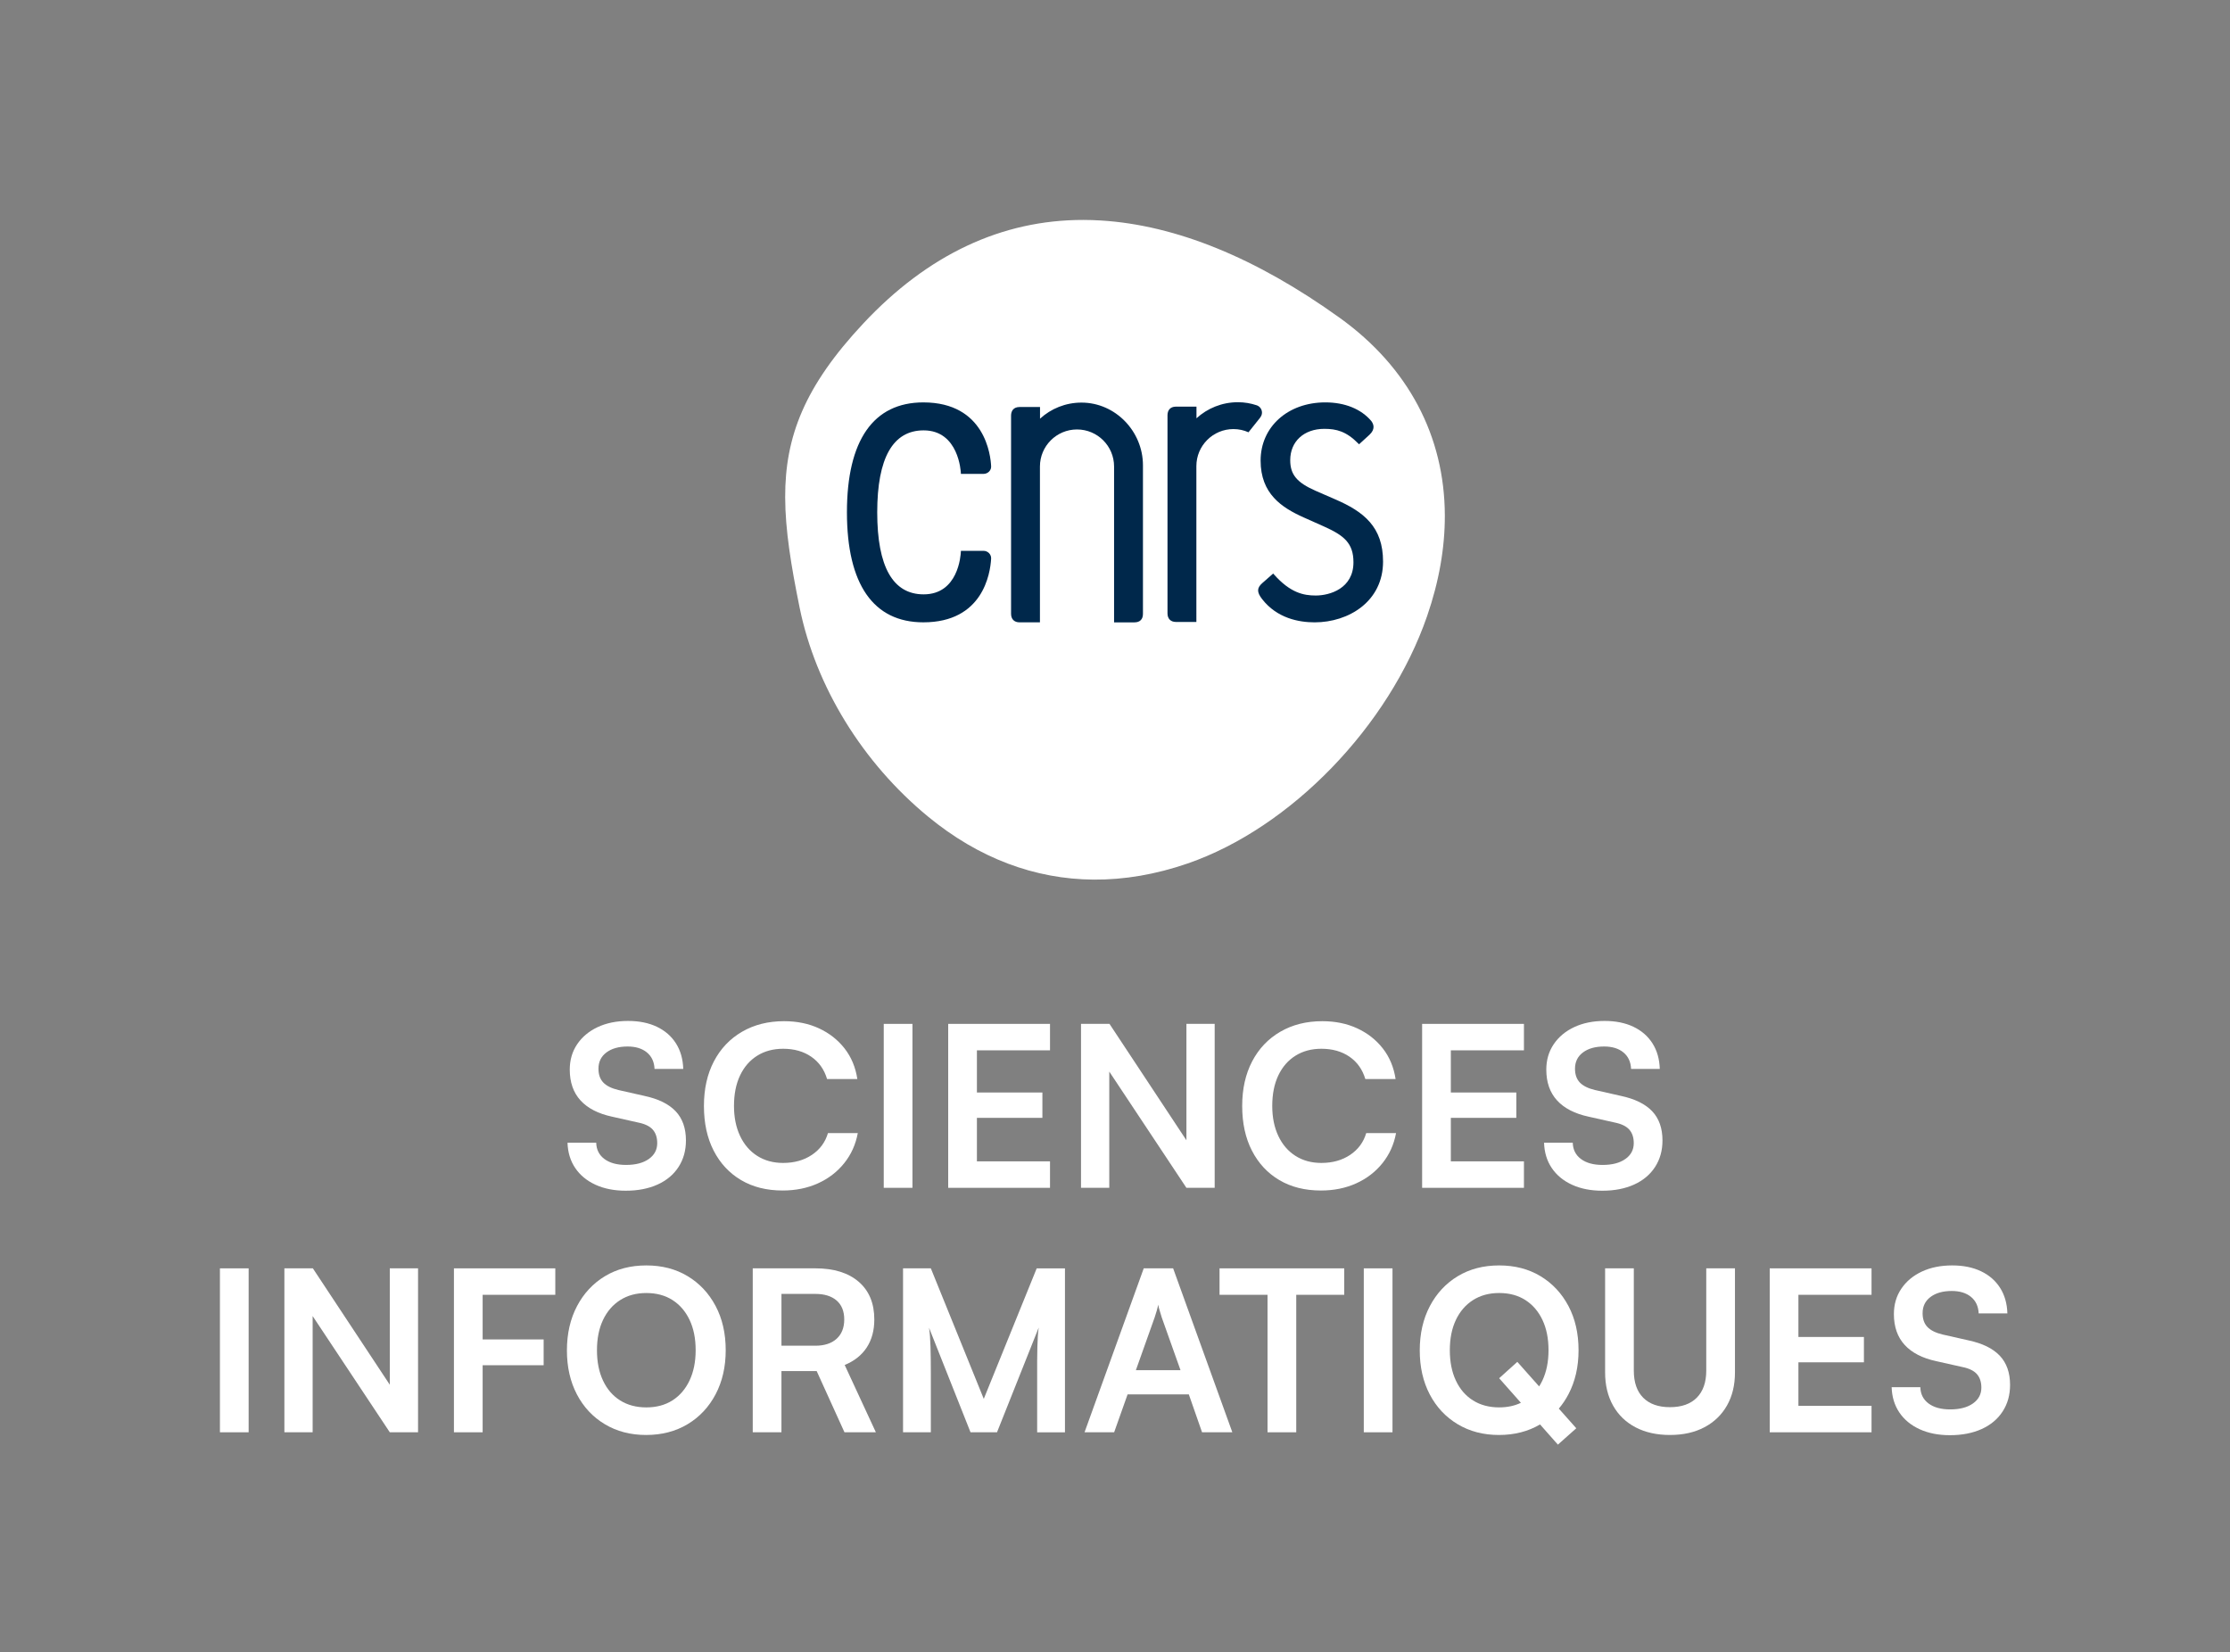 <?xml version="1.0" encoding="utf-8"?>
<!-- Generator: $$$/GeneralStr/196=Adobe Illustrator 27.6.0, SVG Export Plug-In . SVG Version: 6.00 Build 0)  -->
<svg version="1.1" id="Calque_1" xmlns="http://www.w3.org/2000/svg" xmlns:xlink="http://www.w3.org/1999/xlink" x="0px" y="0px"
	 viewBox="0 0 2098.04 1554.44" style="enable-background:new 0 0 2098.04 1554.44;" xml:space="preserve">
<rect x="0" y="0" width="2098.04" height="1554.44" fill="#808080" stroke="none"/>
<style type="text/css">
	.st0{fill:#FFFFFF;}
	.st1{fill:#00284B;}
</style>
<g>
	<g>
		<path class="st0" d="M638.39,1097.89c4.64-7.17,6.96-15.47,6.96-24.9c0-11.53-3.24-20.71-9.71-27.54
			c-6.47-6.82-16.32-11.64-29.54-14.45l-24.27-5.49c-6.47-1.55-11.22-3.9-14.24-7.07c-3.03-3.17-4.54-7.49-4.54-12.98
			c0-6.47,2.5-11.57,7.49-15.3c4.99-3.73,11.64-5.59,19.94-5.59c7.6,0,13.64,1.87,18.15,5.59c4.5,3.73,6.89,8.9,7.17,15.51h27.01
			c-0.28-9.28-2.57-17.3-6.86-24.05c-4.29-6.75-10.27-11.95-17.94-15.61c-7.67-3.66-16.71-5.49-27.11-5.49
			c-10.83,0-20.36,1.94-28.59,5.8c-8.23,3.87-14.66,9.25-19.31,16.14c-4.64,6.89-6.96,14.84-6.96,23.84
			c0,11.96,3.38,21.63,10.13,29.01c6.75,7.39,16.67,12.49,29.75,15.3l24.48,5.49c6.33,1.27,10.9,3.48,13.71,6.65
			c2.81,3.17,4.22,7.42,4.22,12.77c0,6.19-2.64,11.15-7.91,14.88c-5.28,3.73-12.42,5.59-21.42,5.59c-8.58,0-15.37-1.86-20.36-5.59
			c-4.99-3.73-7.56-8.83-7.7-15.3h-27.01c0.28,9.15,2.71,17.09,7.28,23.84c4.57,6.75,10.94,11.99,19.1,15.72
			c8.16,3.73,17.65,5.59,28.48,5.59c11.39,0,21.34-1.94,29.86-5.8C627.17,1110.59,633.75,1105.07,638.39,1097.89z"/>
		<path class="st0" d="M794.27,1094.31c6.54-8.16,10.79-17.58,12.76-28.27h-28.06c-2.53,8.58-7.56,15.4-15.09,20.47
			c-7.53,5.06-16.56,7.6-27.11,7.6c-9.28,0-17.41-2.22-24.37-6.65c-6.96-4.43-12.34-10.69-16.14-18.78
			c-3.8-8.09-5.7-17.48-5.7-28.17c0-11.11,1.9-20.68,5.7-28.7s9.18-14.21,16.14-18.57c6.96-4.36,15.09-6.54,24.37-6.54
			c10.41,0,19.23,2.5,26.48,7.49c7.24,4.99,12.2,11.99,14.88,20.99h28.48c-1.69-11.11-5.7-20.71-12.03-28.8
			c-6.33-8.09-14.35-14.38-24.05-18.88c-9.71-4.5-20.68-6.75-32.92-6.75c-14.91,0-28.06,3.31-39.46,9.92
			c-11.39,6.61-20.22,15.9-26.48,27.85c-6.26,11.96-9.39,25.95-9.39,41.99c0,16.18,3.06,30.21,9.18,42.09
			c6.12,11.89,14.7,21.1,25.74,27.64c11.04,6.54,24.09,9.81,39.14,9.81c12.24,0,23.32-2.25,33.23-6.75
			C779.5,1108.8,787.73,1102.47,794.27,1094.31z"/>
		<rect x="831.45" y="963.28" class="st0" width="27.01" height="154.24"/>
		<polygon class="st0" points="987.88,1092.62 919.1,1092.62 919.1,1051.69 980.71,1051.69 980.71,1027.84 919.1,1027.84 
			919.1,988.17 987.88,988.17 987.88,963.28 892.09,963.28 892.09,1117.52 987.88,1117.52 		"/>
		<polygon class="st0" points="1043.63,1008.16 1116.21,1117.52 1142.8,1117.52 1142.8,963.28 1116.21,963.28 1116.21,1072.79 
			1043.84,963.28 1017.04,963.28 1017.04,1117.52 1043.63,1117.52 		"/>
		<path class="st0" d="M1203.61,1110.24c11.04,6.54,24.09,9.81,39.14,9.81c12.24,0,23.32-2.25,33.23-6.75
			c9.92-4.5,18.15-10.83,24.69-18.99c6.54-8.16,10.79-17.58,12.76-28.27h-28.06c-2.53,8.58-7.56,15.4-15.09,20.47
			c-7.53,5.06-16.56,7.6-27.11,7.6c-9.28,0-17.41-2.22-24.37-6.65c-6.96-4.43-12.34-10.69-16.14-18.78
			c-3.8-8.09-5.7-17.48-5.7-28.17c0-11.11,1.9-20.68,5.7-28.7s9.18-14.21,16.14-18.57c6.96-4.36,15.09-6.54,24.37-6.54
			c10.41,0,19.23,2.5,26.48,7.49c7.24,4.99,12.2,11.99,14.88,20.99h28.48c-1.69-11.11-5.7-20.71-12.03-28.8
			c-6.33-8.09-14.35-14.38-24.05-18.88c-9.71-4.5-20.68-6.75-32.92-6.75c-14.91,0-28.06,3.31-39.46,9.92
			c-11.39,6.61-20.22,15.9-26.48,27.85c-6.26,11.96-9.39,25.95-9.39,41.99c0,16.18,3.06,30.21,9.18,42.09
			C1183.99,1094.49,1192.56,1103.7,1203.61,1110.24z"/>
		<polygon class="st0" points="1433.76,1092.62 1364.98,1092.62 1364.98,1051.69 1426.59,1051.69 1426.59,1027.84 1364.98,1027.84 
			1364.98,988.17 1433.76,988.17 1433.76,963.28 1337.97,963.28 1337.97,1117.52 1433.76,1117.52 		"/>
		<path class="st0" d="M1529.18,1090.4c-5.28,3.73-12.42,5.59-21.42,5.59c-8.58,0-15.37-1.86-20.36-5.59
			c-4.99-3.73-7.56-8.83-7.7-15.3h-27.01c0.28,9.15,2.71,17.09,7.28,23.84c4.57,6.75,10.94,11.99,19.1,15.72
			c8.16,3.73,17.65,5.59,28.48,5.59c11.39,0,21.34-1.94,29.86-5.8c8.51-3.87,15.09-9.39,19.73-16.56c4.64-7.17,6.96-15.47,6.96-24.9
			c0-11.53-3.24-20.71-9.71-27.54c-6.47-6.82-16.32-11.64-29.54-14.45l-24.27-5.49c-6.47-1.55-11.22-3.9-14.24-7.07
			c-3.03-3.17-4.54-7.49-4.54-12.98c0-6.47,2.5-11.57,7.49-15.3c4.99-3.73,11.64-5.59,19.94-5.59c7.6,0,13.64,1.87,18.15,5.59
			c4.5,3.73,6.89,8.9,7.17,15.51h27.01c-0.28-9.28-2.57-17.3-6.86-24.05c-4.29-6.75-10.27-11.95-17.94-15.61
			c-7.67-3.66-16.71-5.49-27.11-5.49c-10.83,0-20.36,1.94-28.59,5.8c-8.23,3.87-14.66,9.25-19.31,16.14
			c-4.64,6.89-6.96,14.84-6.96,23.84c0,11.96,3.38,21.63,10.13,29.01c6.75,7.39,16.67,12.49,29.75,15.3l24.48,5.49
			c6.33,1.27,10.9,3.48,13.71,6.65c2.81,3.17,4.22,7.42,4.22,12.77C1537.09,1081.72,1534.45,1086.68,1529.18,1090.4z"/>
	</g>
	<g>
		<rect x="206.92" y="1193.28" class="st0" width="27.01" height="154.24"/>
		<polygon class="st0" points="366.73,1302.79 294.35,1193.28 267.56,1193.28 267.56,1347.52 294.14,1347.52 294.14,1238.16 
			366.73,1347.52 393.31,1347.52 393.31,1193.28 366.73,1193.28 		"/>
		<polygon class="st0" points="429.18,1193.28 427.07,1193.28 427.07,1347.52 454.08,1347.52 454.08,1284.43 511.47,1284.43 
			511.47,1260.16 454.08,1260.16 454.08,1218.17 522.44,1218.17 522.44,1193.28 454.08,1193.28 		"/>
		<path class="st0" d="M647,1200.66c-11.18-6.75-24.16-10.13-38.93-10.13c-14.77,0-27.75,3.38-38.93,10.13
			c-11.18,6.75-19.94,16.14-26.27,28.17s-9.5,25.92-9.5,41.67c0,15.61,3.13,29.4,9.39,41.36c6.26,11.96,15.01,21.31,26.27,28.06
			c11.25,6.75,24.19,10.13,38.82,10.13c14.77,0,27.78-3.38,39.04-10.13c11.25-6.75,20.04-16.14,26.38-28.17
			c6.33-12.03,9.5-25.85,9.5-41.46c0-15.75-3.17-29.61-9.5-41.57C666.93,1216.77,658.18,1207.41,647,1200.66z M648.79,1298.67
			c-3.8,8.09-9.15,14.35-16.04,18.78c-6.89,4.43-15.12,6.65-24.69,6.65c-9.43,0-17.62-2.18-24.58-6.54
			c-6.96-4.36-12.34-10.58-16.14-18.67c-3.8-8.09-5.7-17.62-5.7-28.59c0-10.97,1.9-20.47,5.7-28.49s9.18-14.24,16.14-18.67
			c6.96-4.43,15.16-6.65,24.58-6.65c9.56,0,17.79,2.22,24.69,6.65c6.89,4.43,12.24,10.66,16.04,18.67c3.8,8.02,5.7,17.51,5.7,28.49
			C654.49,1281.12,652.59,1290.58,648.79,1298.67z"/>
		<path class="st0" d="M815.5,1267.65c4.71-7.24,7.07-16,7.07-26.27c0-15.19-4.89-27.01-14.67-35.45
			c-9.78-8.44-23.39-12.66-40.83-12.66H708.2v154.24h27.01v-57.6h33.13l26.16,57.6h29.54l-29.33-63.3
			C803.86,1280.42,810.78,1274.9,815.5,1267.65z M787.12,1259.53c-4.78,4.36-11.47,6.54-20.04,6.54h-31.86v-48.74h31.86
			c8.58,0,15.26,2.08,20.04,6.22c4.78,4.15,7.17,10.1,7.17,17.83C794.29,1249.12,791.9,1255.17,787.12,1259.53z"/>
		<path class="st0" d="M925.56,1316.08l-49.8-122.8H849.6v154.24h26.16v-55.28c0-9.71-0.11-18.15-0.32-25.32
			c-0.21-7.17-0.67-13.08-1.37-17.72l39.03,98.33h24.9l39.25-98.54c-0.42,2.82-0.71,5.63-0.84,8.44c-0.14,2.82-0.28,6.05-0.42,9.71
			c-0.14,3.66-0.21,8.12-0.21,13.4c0,5.27,0,11.78,0,19.52v47.47h26.16v-154.24h-26.59L925.56,1316.08z"/>
		<path class="st0" d="M1076.06,1193.28l-55.7,154.24h27.85l12.66-35.66h57.6l12.45,35.66h28.49l-55.7-154.24H1076.06z
			 M1068.67,1289.07l17.72-49.8c0.7-2.11,1.37-4.25,2-6.44c0.63-2.18,1.09-3.97,1.37-5.38c0.14,1.55,0.56,3.38,1.27,5.49
			c0.7,2.11,1.33,4.22,1.9,6.33l17.72,49.8H1068.67z"/>
		<polygon class="st0" points="1147.38,1218.17 1192.53,1218.17 1192.53,1347.52 1219.54,1347.52 1219.54,1218.17 1264.69,1218.17 
			1264.69,1193.28 1147.38,1193.28 		"/>
		<rect x="1283.09" y="1193.28" class="st0" width="27.01" height="154.24"/>
		<path class="st0" d="M1485.14,1270.29c0-15.75-3.17-29.61-9.5-41.57c-6.33-11.95-15.09-21.31-26.27-28.06
			c-11.18-6.75-24.16-10.13-38.93-10.13c-14.77,0-27.75,3.38-38.93,10.13c-11.18,6.75-19.94,16.14-26.27,28.17s-9.5,25.92-9.5,41.67
			c0,15.61,3.13,29.4,9.39,41.36c6.26,11.96,15.01,21.31,26.27,28.06c11.25,6.75,24.19,10.13,38.82,10.13
			c14.62,0,27.5-3.31,38.68-9.92l16.81,19l17.3-15.4l-16.43-18.49c3.43-4.05,6.45-8.53,9.05-13.47
			C1481.98,1299.73,1485.14,1285.91,1485.14,1270.29z M1427.54,1281.26l-17.09,15.4l20.46,23.11c-5.96,2.86-12.77,4.32-20.46,4.32
			c-9.43,0-17.62-2.18-24.58-6.54c-6.96-4.36-12.34-10.58-16.14-18.67c-3.8-8.09-5.7-17.62-5.7-28.59c0-10.97,1.9-20.47,5.7-28.49
			s9.18-14.24,16.14-18.67c6.96-4.43,15.16-6.65,24.58-6.65c9.56,0,17.79,2.22,24.69,6.65c6.89,4.43,12.24,10.66,16.04,18.67
			c3.8,8.02,5.7,17.51,5.7,28.49c0,10.83-1.9,20.29-5.7,28.38c-0.94,2.01-1.98,3.9-3.12,5.68L1427.54,1281.26z"/>
		<path class="st0" d="M1605.29,1289.49c0,10.97-2.95,19.45-8.86,25.43c-5.91,5.98-14.35,8.97-25.32,8.97
			c-10.83,0-19.2-2.95-25.11-8.86s-8.86-14.42-8.86-25.53v-96.22h-27.01v97.9c0,11.96,2.5,22.37,7.49,31.23
			c4.99,8.86,12.06,15.69,21.21,20.47c9.14,4.78,19.9,7.17,32.28,7.17c12.52,0,23.35-2.43,32.49-7.28
			c9.14-4.85,16.21-11.67,21.21-20.47c4.99-8.79,7.49-19.16,7.49-31.12v-97.9h-27.01V1289.49z"/>
		<polygon class="st0" points="1665,1347.52 1760.79,1347.52 1760.79,1322.62 1692,1322.62 1692,1281.69 1753.62,1281.69 
			1753.62,1257.84 1692,1257.84 1692,1218.17 1760.79,1218.17 1760.79,1193.28 1665,1193.28 		"/>
		<path class="st0" d="M1881.42,1275.46c-6.47-6.82-16.32-11.64-29.54-14.45l-24.27-5.49c-6.47-1.55-11.22-3.9-14.24-7.07
			c-3.03-3.17-4.54-7.49-4.54-12.98c0-6.47,2.5-11.57,7.49-15.3c4.99-3.73,11.64-5.59,19.94-5.59c7.6,0,13.64,1.87,18.15,5.59
			c4.5,3.73,6.89,8.9,7.17,15.51h27.01c-0.28-9.28-2.57-17.3-6.86-24.05c-4.29-6.75-10.27-11.96-17.94-15.61
			c-7.67-3.66-16.71-5.49-27.11-5.49c-10.83,0-20.36,1.94-28.59,5.8c-8.23,3.87-14.66,9.25-19.31,16.14
			c-4.64,6.89-6.96,14.84-6.96,23.84c0,11.96,3.38,21.63,10.13,29.01s16.67,12.49,29.75,15.3l24.48,5.49
			c6.33,1.27,10.9,3.48,13.71,6.65c2.81,3.17,4.22,7.42,4.22,12.77c0,6.19-2.64,11.15-7.91,14.88c-5.28,3.73-12.42,5.59-21.42,5.59
			c-8.58,0-15.37-1.86-20.36-5.59c-4.99-3.73-7.56-8.83-7.7-15.3h-27.01c0.28,9.15,2.71,17.09,7.28,23.84
			c4.57,6.75,10.94,11.99,19.1,15.72c8.16,3.73,17.65,5.59,28.48,5.59c11.39,0,21.34-1.94,29.86-5.8
			c8.51-3.87,15.09-9.39,19.73-16.56c4.64-7.17,6.96-15.47,6.96-24.9C1891.13,1291.46,1887.89,1282.29,1881.42,1275.46z"/>
	</g>
</g>
<g>
	<path class="st0" d="M1035.86,207.45c-5.58-0.35-11.13-0.52-16.64-0.53c-76.81-0.09-146.4,32.63-207.03,97.43
		c-55.12,58.92-73.65,106.33-73.48,163.59c0.08,30.63,5.52,64.07,13.57,103.6c15.13,74.33,59.25,146.08,121.06,196.89
		c47.32,38.89,100.09,58.75,155.7,59.12c28.82,0.19,58.4-4.85,88.39-15.2c96.81-33.42,189.42-129.08,225.2-232.64
		c11.33-32.77,16.83-64.67,16.71-95.02c-0.29-74.18-34.17-139.19-98.92-185.68C1181.88,242.59,1106.33,211.79,1035.86,207.45"/>
	<g>
		<path class="st1" d="M925.33,518.23h-21.29l-0.02,0.6c-0.17,4.14-2.63,40.35-35.03,40.35c-28.96,0-43.65-25.95-43.68-77.14
			c0.03-51.19,14.72-77.14,43.68-77.14c32.96,0,34.96,38.7,35.03,40.34l0.02,0.6h21.29c1.96,0,3.88-0.81,5.25-2.21
			c1.31-1.35,1.99-3.09,1.9-4.91c-0.44-10.04-5.6-60.14-63.79-60.14c-47.02,0-71.87,35.74-71.87,103.35
			c0,67.75,24.85,103.56,71.87,103.56c56.01,0,62.97-45.76,63.78-59.78c0.14-1.93-0.52-3.79-1.88-5.22
			C929.22,519.05,927.29,518.23,925.33,518.23"/>
		<path class="st1" d="M1256.1,469.74L1256.1,469.74l-18.33-7.99c-17.64-7.75-23.89-15.28-23.89-28.81
			c0-17.63,12.91-29.48,32.1-29.48c11.35,0,20.66,2.32,32.03,13.91l0.62,0.63l9.79-8.95c5.66-5.26,4.03-10,1.66-13.04
			c-9.55-11.26-24.87-17.44-43.17-17.44c-35.28,0-60.89,23.02-60.89,54.73c0,31.18,19.65,44.22,40.88,53.66l18.71,8.35
			c18.8,8.43,27.76,15.62,27.76,33.7c0,24.68-22.29,31.26-35.47,31.26c-11.33,0-23.95-2.43-39.45-19.99l-0.61-0.69l-10.19,8.95
			c-5.25,4.62-5.29,8.57-0.18,15.14c14.03,18.04,34.6,21.83,49.39,21.83c31.98,0,64.36-19.64,64.36-57.18
			C1301.23,495.82,1283.19,481.4,1256.1,469.74"/>
		<path class="st1" d="M1075.32,437.78c0-31.94-25.88-59.01-57.84-59.01c-15.03,0-28.72,5.73-39,15.13v-10.98h-19.24
			c-5.8,0-8.01,3.78-8.01,8.13v186.4c0,5.25,3.2,8.05,7.92,8.05h19.25V438.91c0-19.26,15.62-34.87,34.88-34.87
			c19.25,0,34.87,15.61,34.87,34.87v146.62h19.12c5.3,0,8.05-2.95,8.05-8.02V437.78z"/>
		<path class="st1" d="M1185.67,392.71c1.01-1.25,1.63-2.81,1.63-4.53c0-3.21-2.09-5.91-4.97-6.88c-5.57-1.86-11.5-2.89-17.66-2.89
			c-15.03,0-28.72,5.73-39,15.13v-10.98h-19.24c-5.8,0-8.02,3.78-8.02,8.13v186.4c0,5.25,3.21,8.05,7.93,8.05h19.24V438.55
			c0-19.26,15.62-34.87,34.88-34.87c5.05,0,9.83,1.09,14.15,3.02l11.12-13.95L1185.67,392.71z"/>
	</g>
</g>
</svg>
